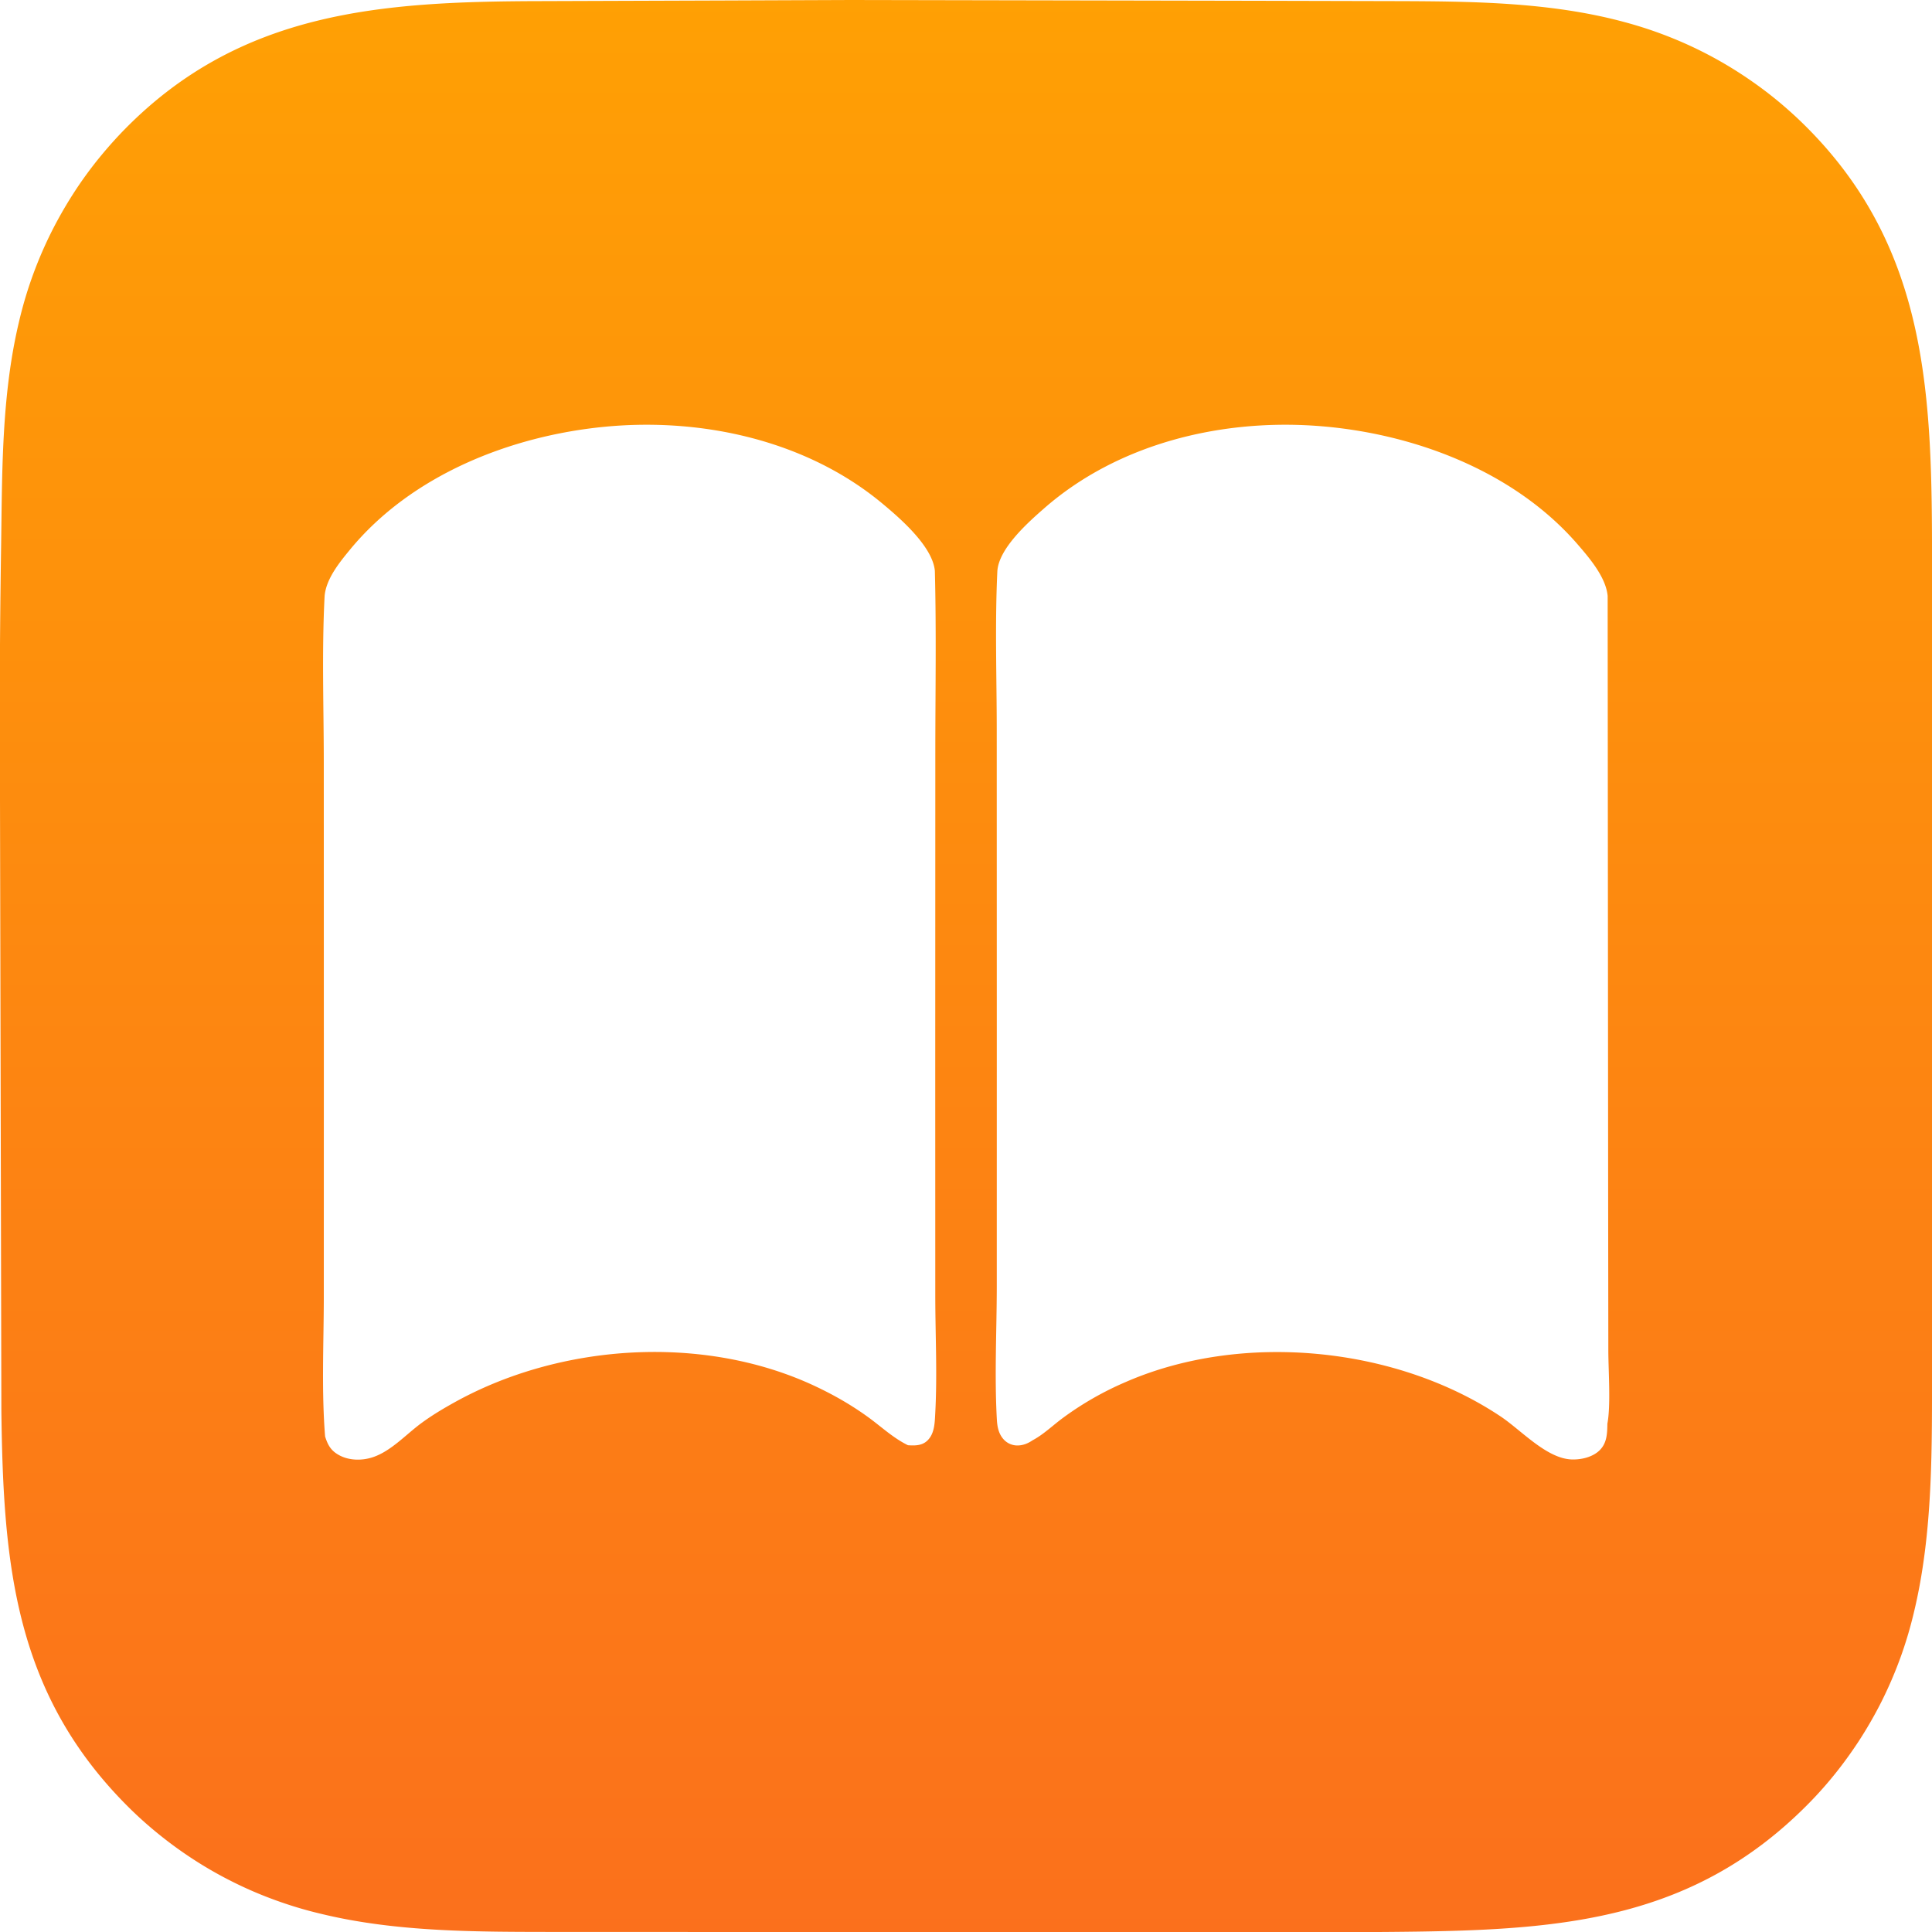 <svg xmlns="http://www.w3.org/2000/svg" xml:space="preserve" style="fill-rule:evenodd;clip-rule:evenodd;stroke-linejoin:round;stroke-miterlimit:2" viewBox="0 0 100 100">
  <g id="レイヤー1">
    <path d="M37.358.026 44.05 0l20.913.04 7.128.017c3.987.012 8.094.034 11.969 1.08a21.73 21.73 0 0 1 1.319.397 21.751 21.751 0 0 1 1.289.482 20.705 20.705 0 0 1 3.062 1.567 21.898 21.898 0 0 1 1.145.764 20.226 20.226 0 0 1 1.618 1.282c.173.152.343.306.511.462.167.157.332.317.494.479 6.388 6.386 6.501 14.099 6.504 22.584l.001 31.385-.002 10.001c-.005 4.309.074 8.77-.953 12.982a21.232 21.232 0 0 1-.613 2.084 21.335 21.335 0 0 1-1.145 2.658 21.702 21.702 0 0 1-1.093 1.876 22.545 22.545 0 0 1-.834 1.184 20.373 20.373 0 0 1-1.903 2.182c-5.778 5.762-12.361 6.365-20.127 6.474-3.518.05-7.04.019-10.558.019H37.233l-8.378-.002c-4.075-.007-8.298.027-12.279-.948a20.097 20.097 0 0 1-1.36-.372 21.851 21.851 0 0 1-1.333-.463 20.303 20.303 0 0 1-1.933-.858 20.552 20.552 0 0 1-1.837-1.049 21.324 21.324 0 0 1-2.798-2.14 21.271 21.271 0 0 1-.514-.483C.757 87.777.169 81.045.071 73.019L0 41.404c-.03-4.369-.011-8.737.057-13.105.057-3.862.019-7.779.907-11.562a21.897 21.897 0 0 1 .372-1.402 21.286 21.286 0 0 1 1.029-2.71 20.593 20.593 0 0 1 .652-1.295 21.71 21.71 0 0 1 .739-1.248 20.38 20.38 0 0 1 1.265-1.769 22.448 22.448 0 0 1 .943-1.102c.163-.179.329-.354.499-.527C12.471.57 19.744.082 27.862.058l9.496-.032ZM53.462 74.54c.559-.296 1.068-.797 1.584-1.171a16.264 16.264 0 0 1 3.209-1.831c5.994-2.621 13.961-1.867 19.42 1.779 1.055.704 2.36 2.163 3.654 2.223.498.023 1.108-.115 1.471-.477.38-.378.39-.875.398-1.375.181-.944.053-2.708.049-3.759l-.009-7.583-.026-31.498c-.087-.965-.938-1.959-1.547-2.664-3.313-3.835-8.596-5.797-13.563-6.144-4.97-.347-10.247.938-14.054 4.269-.834.73-2.344 2.067-2.425 3.25-.13 2.734-.032 5.51-.032 8.248l.003 15.4-.001 13.408c-.003 2.273-.123 4.605.005 6.871.022.377.096.748.365 1.032a.97.97 0 0 0 .241.185.965.965 0 0 0 .489.114c.292-.01.532-.117.769-.277Zm-36.635-.189c.143.457.311.749.748.98.522.276 1.187.276 1.737.089.93-.316 1.692-1.161 2.469-1.738.556-.412 1.138-.76 1.741-1.095 5.516-3.066 12.916-3.534 18.647-.85.971.455 1.884.976 2.755 1.606.683.494 1.31 1.093 2.073 1.462l.104.006c.336.016.657-.007.909-.256.367-.363.371-.916.398-1.401.108-1.986.006-4.031.002-6.024l-.002-11.413.004-16.762c.001-3.134.056-6.278-.024-9.41-.12-1.273-1.812-2.73-2.733-3.495-3.934-3.266-9.337-4.444-14.351-3.961-4.887.471-10.017 2.503-13.193 6.366-.545.663-1.229 1.504-1.309 2.388-.148 2.848-.044 5.746-.043 8.598l.003 15.659-.002 12.091c-.004 2.371-.122 4.797.067 7.16Z" style="fill:url(#_Linear1)"/>
  </g>
  <defs>
    <linearGradient id="_Linear1" x1="0" x2="1" y1="0" y2="0" gradientTransform="rotate(90.037 24.95 25.038) scale(99.731)" gradientUnits="userSpaceOnUse">
      <stop offset="0" style="stop-color:#ffa004;stop-opacity:1"/>
      <stop offset="1" style="stop-color:#fb701c;stop-opacity:1"/>
    </linearGradient>
  </defs>
</svg>
